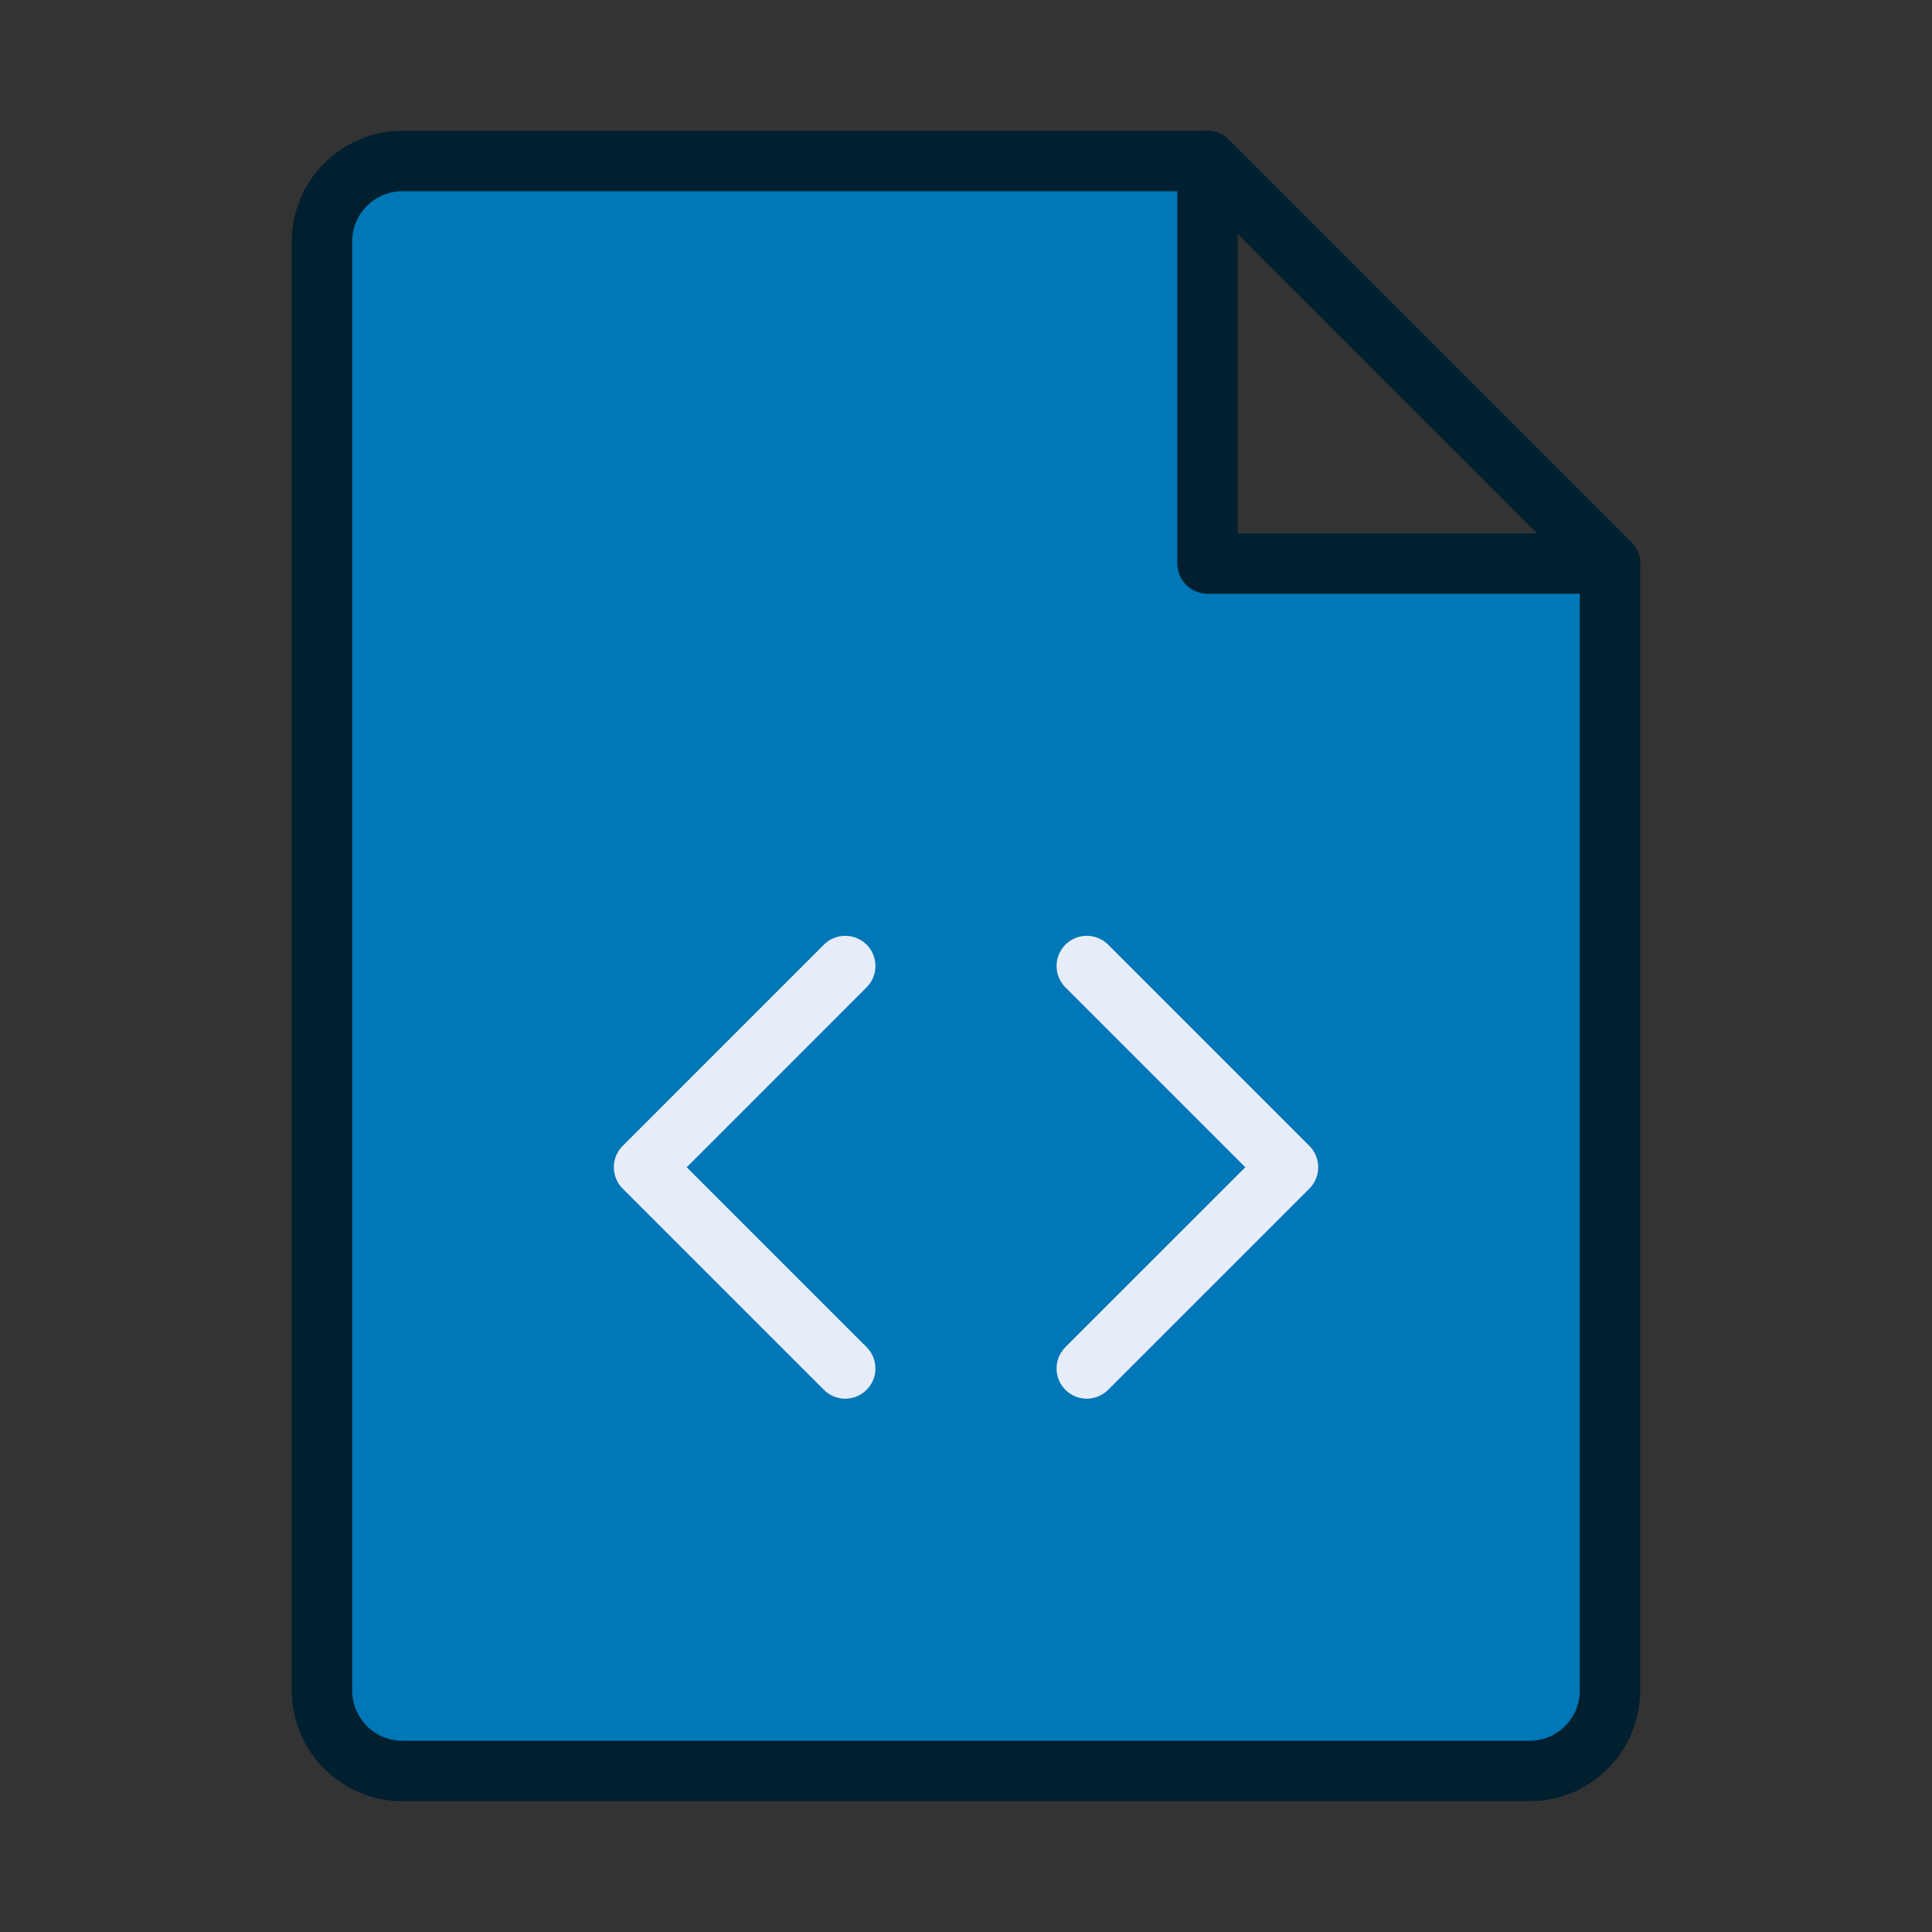 <svg width="64" height="64" viewBox="0 0 64 64" fill="none" xmlns="http://www.w3.org/2000/svg">
<rect x="0" y="0" width="64" height="64" fill="#333333" stroke="none"/>
<path d="M13.333 58.667H50.667C52.139 58.667 53.333 57.473 53.333 56V18.667H40V5.333H13.333C11.861 5.333 10.667 6.527 10.667 8V56C10.667 57.473 11.861 58.667 13.333 58.667Z" fill="#0077B6" stroke="#001F2F" stroke-width="2" stroke-linecap="round" stroke-linejoin="round"/>
<path d="M40 5.333L53.333 18.667" stroke="#001F2F" stroke-width="2" stroke-linecap="round" stroke-linejoin="round"/>
<path d="M36 32L42.667 38.667L36 45.333" stroke="#E7ECF9" stroke-width="2" stroke-linecap="round" stroke-linejoin="round"/>
<path d="M28 32L21.334 38.667L28 45.333" stroke="#E7ECF9" stroke-width="2" stroke-linecap="round" stroke-linejoin="round"/>
</svg>
